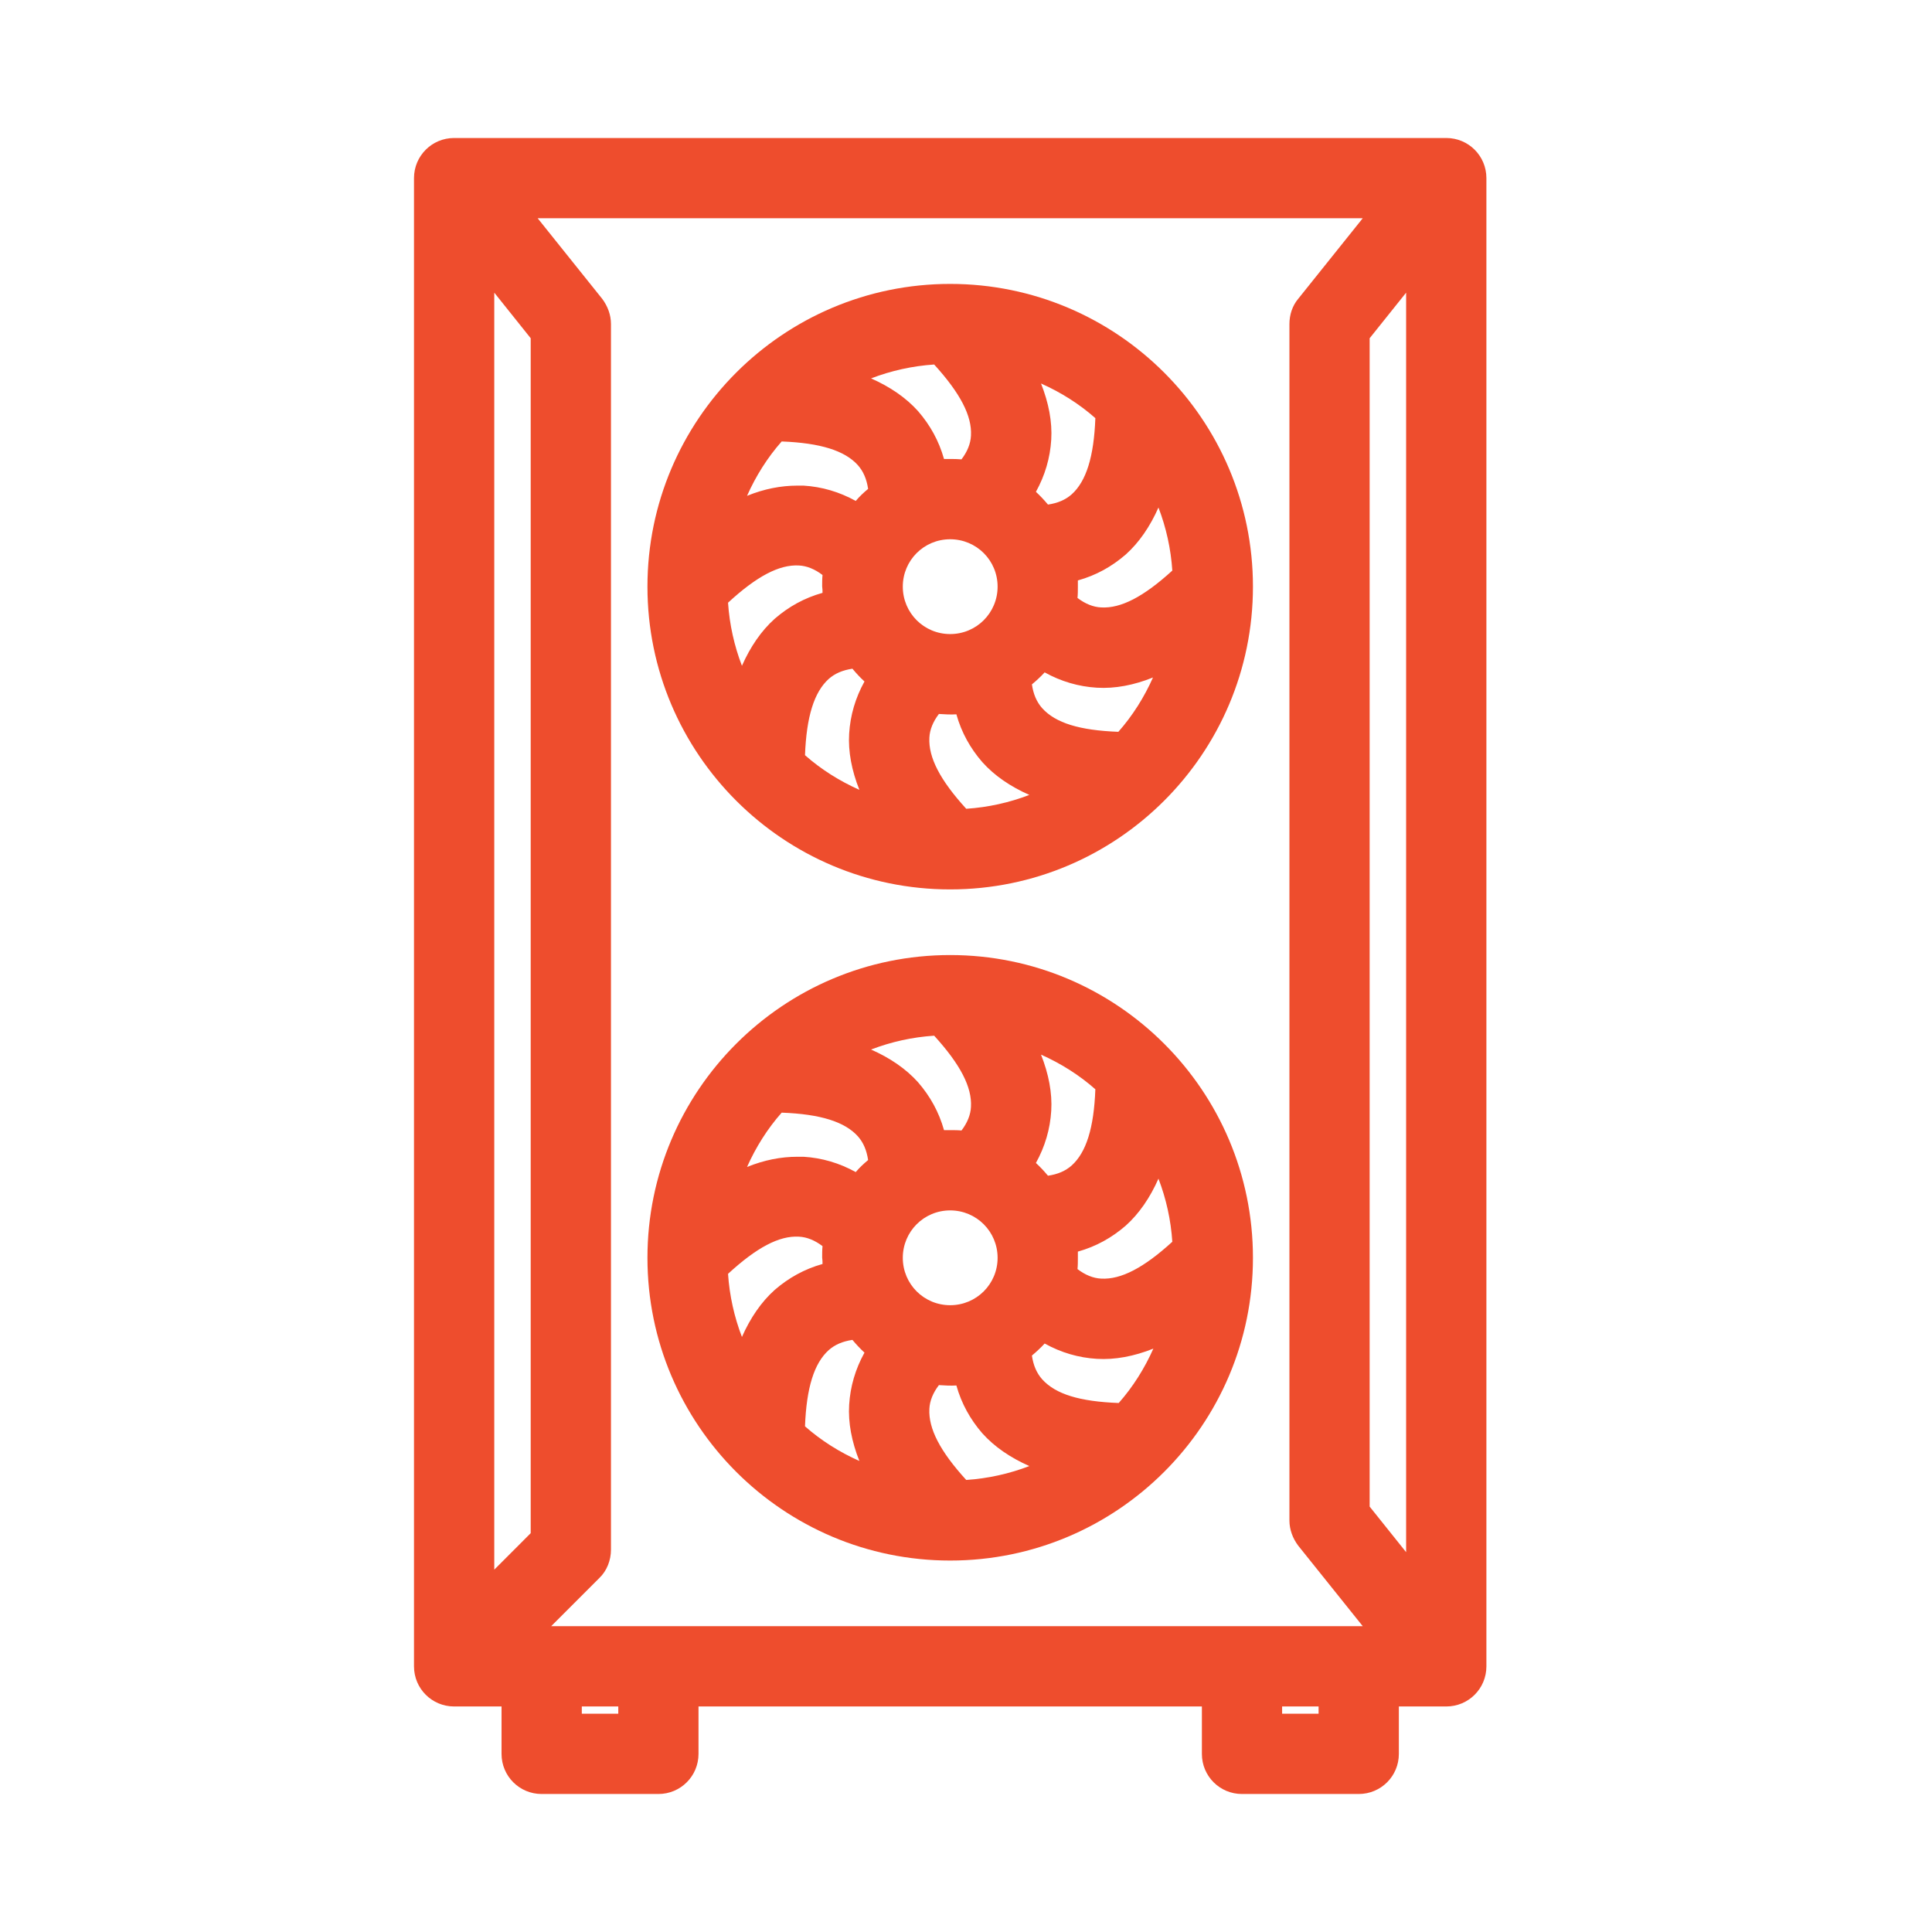 <svg width="42" height="42" viewBox="0 0 42 42" fill="none" xmlns="http://www.w3.org/2000/svg">
<path d="M31.441 3H9.872C9.389 3 9 3.389 9 3.872V36.225C9 36.708 9.389 37.097 9.872 37.097H10.903V38.128C10.903 38.611 11.292 39 11.775 39H14.313C14.796 39 15.185 38.611 15.185 38.128V37.097H26.128V38.128C26.128 38.611 26.516 39 27 39H29.537C30.021 39 30.41 38.611 30.41 38.128V37.097H31.441C31.924 37.097 32.313 36.708 32.313 36.225V3.872C32.313 3.389 31.924 3 31.441 3ZM28.665 37.097V37.255H27.872V37.097H28.665ZM13.441 37.097V37.255H12.648V37.097H13.441ZM30.568 6.362V33.743L29.775 32.752V7.353L30.568 6.362ZM13.028 34.306C13.195 34.147 13.282 33.917 13.282 33.687V7.044C13.282 6.846 13.211 6.656 13.092 6.497L11.688 4.744H29.625L28.221 6.497C28.094 6.648 28.031 6.846 28.031 7.044V33.053C28.031 33.251 28.102 33.441 28.221 33.6L29.625 35.352H11.982L13.028 34.306ZM11.537 7.353V33.33L10.745 34.123V6.362L11.537 7.353Z" fill="#EE4D2D"/>
<path d="M20.656 20.762C17.025 20.762 14.075 23.712 14.075 27.344C14.075 30.975 17.025 33.925 20.656 33.925C24.288 33.925 27.238 30.975 27.238 27.344C27.238 23.712 24.288 20.762 20.656 20.762ZM20.204 30.626C20.212 30.452 20.284 30.277 20.411 30.111C20.537 30.119 20.664 30.127 20.791 30.119C20.902 30.515 21.093 30.856 21.354 31.158C21.616 31.451 21.965 31.689 22.377 31.871C21.941 32.038 21.481 32.141 21.005 32.173C20.434 31.546 20.181 31.055 20.204 30.626ZM18.682 31.76C18.254 31.57 17.849 31.316 17.5 31.007C17.532 30.166 17.699 29.635 18.016 29.35C18.151 29.231 18.317 29.16 18.531 29.128C18.611 29.223 18.698 29.318 18.793 29.405C18.595 29.762 18.484 30.143 18.46 30.539C18.436 30.928 18.515 31.34 18.682 31.76ZM17.881 27.478C17.485 27.589 17.144 27.78 16.842 28.041C16.549 28.303 16.311 28.652 16.129 29.064C15.962 28.628 15.859 28.168 15.827 27.692C16.446 27.122 16.937 26.86 17.366 26.884C17.54 26.892 17.715 26.963 17.881 27.09C17.873 27.169 17.873 27.256 17.873 27.336C17.881 27.391 17.881 27.439 17.881 27.478ZM18.603 25.48C18.246 25.282 17.865 25.171 17.469 25.147C17.421 25.147 17.381 25.147 17.334 25.147C16.977 25.147 16.612 25.218 16.24 25.369C16.43 24.941 16.684 24.537 16.993 24.188C17.834 24.219 18.365 24.386 18.65 24.703C18.769 24.838 18.84 25.004 18.872 25.218C18.777 25.298 18.682 25.385 18.603 25.48ZM21.108 24.061C21.1 24.235 21.029 24.41 20.902 24.576C20.823 24.568 20.736 24.568 20.656 24.568C20.609 24.568 20.561 24.568 20.522 24.568C20.411 24.172 20.22 23.831 19.959 23.529C19.697 23.236 19.348 22.998 18.936 22.816C19.372 22.649 19.832 22.546 20.308 22.515C20.878 23.141 21.132 23.633 21.108 24.061ZM20.656 26.313C21.227 26.313 21.687 26.773 21.687 27.344C21.687 27.915 21.227 28.374 20.656 28.374C20.085 28.374 19.626 27.915 19.626 27.344C19.626 26.773 20.085 26.313 20.656 26.313ZM22.631 22.927C23.059 23.117 23.463 23.371 23.812 23.68C23.781 24.521 23.614 25.052 23.297 25.337C23.162 25.456 22.996 25.528 22.782 25.559C22.702 25.464 22.615 25.369 22.52 25.282C22.718 24.925 22.829 24.544 22.853 24.148C22.877 23.759 22.797 23.347 22.631 22.927ZM22.655 29.984C22.536 29.849 22.464 29.683 22.433 29.469C22.528 29.389 22.623 29.302 22.71 29.207C23.067 29.405 23.448 29.516 23.844 29.54C24.241 29.564 24.653 29.485 25.073 29.318C24.883 29.746 24.629 30.151 24.32 30.5C23.471 30.468 22.948 30.309 22.655 29.984ZM23.939 27.796C23.765 27.788 23.59 27.716 23.424 27.589C23.432 27.51 23.432 27.423 23.432 27.344C23.432 27.296 23.432 27.248 23.432 27.209C23.828 27.098 24.169 26.907 24.471 26.646C24.764 26.384 25.002 26.035 25.184 25.623C25.351 26.059 25.454 26.519 25.485 26.995C24.859 27.566 24.367 27.819 23.939 27.796Z" fill="#EE4D2D"/>
<path d="M20.656 6.172C17.025 6.172 14.075 9.122 14.075 12.753C14.075 16.385 17.025 19.335 20.656 19.335C24.288 19.335 27.238 16.385 27.238 12.753C27.238 9.122 24.288 6.172 20.656 6.172ZM20.204 16.036C20.212 15.862 20.284 15.687 20.411 15.521C20.537 15.529 20.664 15.537 20.791 15.529C20.902 15.925 21.093 16.266 21.354 16.567C21.616 16.861 21.965 17.099 22.377 17.281C21.941 17.448 21.481 17.551 21.005 17.582C20.434 16.956 20.181 16.464 20.204 16.036ZM18.682 17.17C18.254 16.98 17.849 16.726 17.5 16.417C17.532 15.576 17.699 15.045 18.016 14.759C18.151 14.64 18.317 14.569 18.531 14.537C18.611 14.633 18.698 14.728 18.793 14.815C18.595 15.172 18.484 15.552 18.46 15.949C18.436 16.337 18.515 16.75 18.682 17.17ZM17.881 12.888C17.485 12.999 17.144 13.189 16.842 13.451C16.549 13.713 16.311 14.062 16.129 14.474C15.962 14.038 15.859 13.578 15.827 13.102C16.446 12.531 16.937 12.27 17.366 12.293C17.54 12.301 17.715 12.373 17.881 12.5C17.873 12.579 17.873 12.666 17.873 12.745C17.881 12.801 17.881 12.848 17.881 12.888ZM18.603 10.89C18.246 10.692 17.865 10.581 17.469 10.557C17.421 10.557 17.381 10.557 17.334 10.557C16.977 10.557 16.612 10.628 16.24 10.779C16.43 10.351 16.684 9.946 16.993 9.597C17.834 9.629 18.365 9.796 18.65 10.113C18.769 10.248 18.84 10.414 18.872 10.628C18.777 10.707 18.682 10.795 18.603 10.89ZM21.108 9.47C21.1 9.645 21.029 9.819 20.902 9.986C20.815 9.978 20.736 9.978 20.656 9.978C20.609 9.978 20.561 9.978 20.522 9.978C20.411 9.582 20.22 9.241 19.959 8.939C19.697 8.646 19.348 8.408 18.936 8.226C19.372 8.059 19.832 7.956 20.308 7.924C20.878 8.551 21.132 9.042 21.108 9.47ZM20.656 11.723C21.227 11.723 21.687 12.182 21.687 12.753C21.687 13.324 21.227 13.784 20.656 13.784C20.085 13.784 19.626 13.324 19.626 12.753C19.626 12.182 20.085 11.723 20.656 11.723ZM22.631 8.337C23.059 8.527 23.463 8.781 23.812 9.09C23.781 9.93 23.614 10.462 23.297 10.747C23.162 10.866 22.996 10.937 22.782 10.969C22.702 10.874 22.615 10.779 22.52 10.692C22.718 10.335 22.829 9.954 22.853 9.558C22.877 9.169 22.797 8.757 22.631 8.337ZM22.655 15.394C22.536 15.259 22.464 15.092 22.433 14.878C22.528 14.799 22.623 14.712 22.71 14.617C23.067 14.815 23.448 14.926 23.844 14.95C24.241 14.974 24.653 14.894 25.065 14.728C24.875 15.156 24.621 15.56 24.312 15.909C23.471 15.877 22.948 15.719 22.655 15.394ZM23.939 13.205C23.765 13.197 23.59 13.126 23.424 12.999C23.432 12.92 23.432 12.833 23.432 12.753C23.432 12.706 23.432 12.658 23.432 12.618C23.828 12.508 24.169 12.317 24.471 12.056C24.764 11.794 25.002 11.445 25.184 11.033C25.351 11.469 25.454 11.929 25.485 12.404C24.859 12.975 24.367 13.229 23.939 13.205Z" fill="#EE4D2D"/>
</svg>
